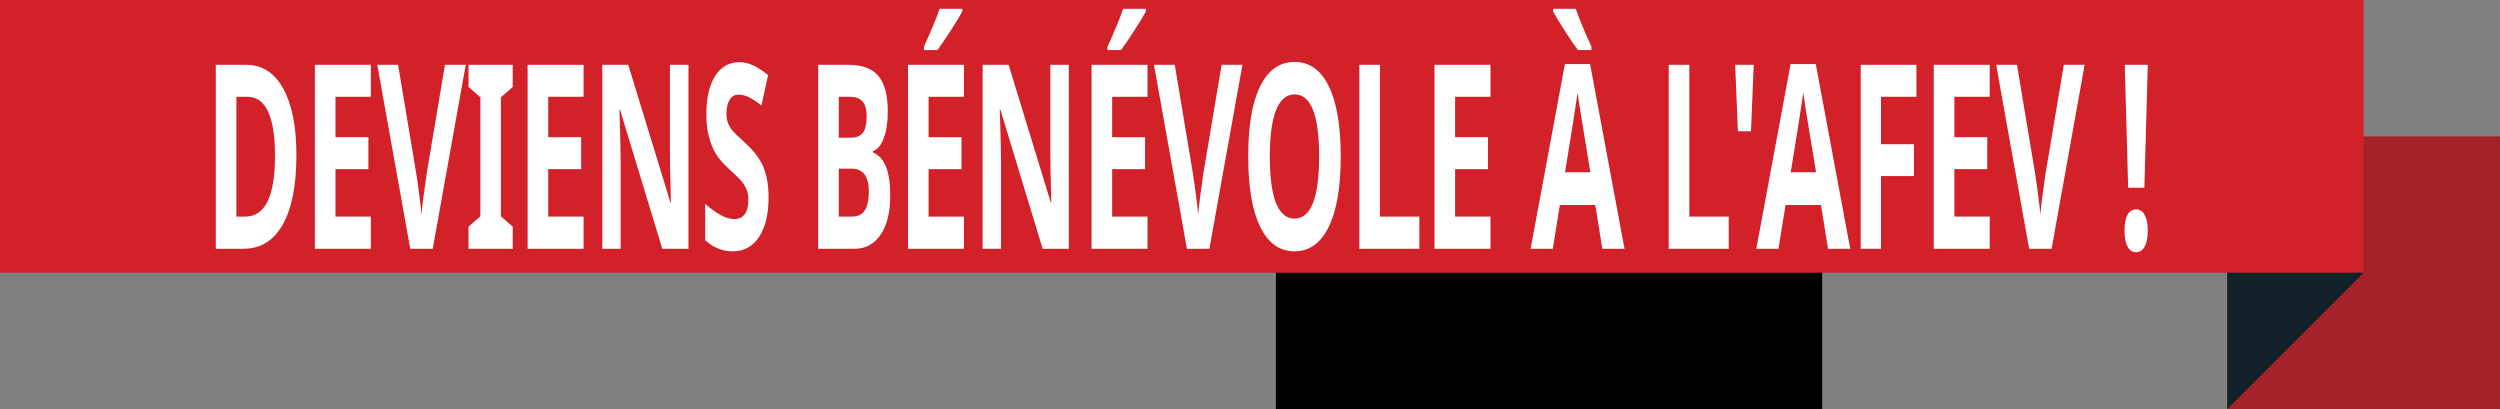 <?xml version="1.0" encoding="UTF-8" standalone="no"?>
<!-- Created with Inkscape (http://www.inkscape.org/) -->

<svg
   xmlns:dc="http://purl.org/dc/elements/1.1/"
   xmlns:cc="http://creativecommons.org/ns#"
   xmlns:rdf="http://www.w3.org/1999/02/22-rdf-syntax-ns#"
   xmlns:svg="http://www.w3.org/2000/svg"
   xmlns="http://www.w3.org/2000/svg"
   xmlns:sodipodi="http://sodipodi.sourceforge.net/DTD/sodipodi-0.dtd"
   xmlns:inkscape="http://www.inkscape.org/namespaces/inkscape"
   width="550"
   height="90"
   viewBox="0 0 145.521 23.813"
   version="1.1"
   id="svg8"
   inkscape:version="0.92.2 5c3e80d, 2017-08-06"
   sodipodi:docname="title.svg">
  <rect x="0" y="0" width="145.521" height="23.813" fill="#808080" stroke="none"/>
  <defs
     id="defs2" />
  <sodipodi:namedview
     id="base"
     pagecolor="#ffffff"
     bordercolor="#666666"
     borderopacity="1.0"
     inkscape:pageopacity="0.0"
     inkscape:pageshadow="2"
     inkscape:zoom="1.4"
     inkscape:cx="291.83854"
     inkscape:cy="134.04178"
     inkscape:document-units="mm"
     inkscape:current-layer="layer2"
     showgrid="true"
     units="px"
     fit-margin-top="0"
     fit-margin-left="0"
     fit-margin-right="0"
     fit-margin-bottom="0"
     inkscape:window-width="1440"
     inkscape:window-height="850"
     inkscape:window-x="0"
     inkscape:window-y="0"
     inkscape:window-maximized="1">
    <inkscape:grid
       type="xygrid"
       id="grid3699"
       originx="-42.333"
       originy="-103.188" />
  </sodipodi:namedview>
  <g
     inkscape:label="Calque 1"
     inkscape:groupmode="layer"
     id="layer1"
     transform="translate(-42.333,-170)">
    <flowRoot
       xml:space="preserve"
       id="flowRoot3782"
       style="font-style:normal;font-weight:normal;font-size:40px;line-height:1.25;font-family:sans-serif;letter-spacing:0px;word-spacing:0px;fill:#000000;fill-opacity:1;stroke:none"
       transform="scale(0.265)"><flowRegion
         id="flowRegion3784"><rect
           id="rect3786"
           width="120"
           height="100"
           x="440"
           y="662.52" /></flowRegion><flowPara
         id="flowPara3788"></flowPara></flowRoot>  </g>
  <g
     inkscape:groupmode="layer"
     id="layer2"
     inkscape:label="work"
     transform="translate(-42.333,-170)">
    <rect
       style="fill:#a52129;fill-opacity:1;stroke-width:0.265"
       id="rect3977"
       width="15.875"
       height="15.875"
       x="171.979"
       y="177.938"
       ry="8.5265128e-14" />
    <rect
       id="rect3973"
       width="140.229"
       height="15.875"
       x="39.688"
       y="170"
       style="fill:#d22129;fill-opacity:1;stroke-width:0.267" />
    <g
       aria-label="DEVIENS BÉNÉVOLE À L'AFEV !"
       transform="matrix(0.281,0,0,0.532,9.22,-157.546)"
       style="font-style:normal;font-weight:normal;font-size:40px;line-height:0.5;font-family:sans-serif;letter-spacing:-2.115px;word-spacing:0px;fill:#ffffff;fill-opacity:1;stroke:none"
       id="flowRoot3791">
      <path
         d="m 179.235,632.652 q 0,4.971 -2.836,7.614 -2.823,2.644 -8.165,2.644 h -5.7 v -20.13 h 6.32 q 4.929,0 7.655,2.602 2.726,2.602 2.726,7.27 z m -4.434,0.11 q 0,-6.485 -5.728,-6.485 h -2.272 v 13.108 h 1.831 q 6.168,0 6.168,-6.623 z"
         style="font-style:normal;font-variant:normal;font-weight:bold;font-stretch:normal;font-size:28.199px;line-height:0.5;font-family:'Noto Sans UI';-inkscape-font-specification:'Noto Sans UI Bold';letter-spacing:-0.345px;fill:#ffffff;stroke:none"
         id="path4805" />
      <path
         d="m 194.655,642.91 h -11.593 v -20.13 h 11.593 v 3.497 h -7.325 v 4.42 h 6.816 v 3.497 h -6.816 v 5.191 h 7.325 z"
         style="font-style:normal;font-variant:normal;font-weight:bold;font-stretch:normal;font-size:28.199px;line-height:0.5;font-family:'Noto Sans UI';-inkscape-font-specification:'Noto Sans UI Bold';letter-spacing:-0.345px;fill:#ffffff;stroke:none"
         id="path4807" />
      <path
         d="m 210.006,622.78 h 4.31 l -6.843,20.13 h -4.654 l -6.829,-20.13 h 4.31 l 3.786,11.979 q 0.317,1.06 0.647,2.478 0.344,1.404 0.427,1.955 0.151,-1.267 1.033,-4.434 z"
         style="font-style:normal;font-variant:normal;font-weight:bold;font-stretch:normal;font-size:28.199px;line-height:0.5;font-family:'Noto Sans UI';-inkscape-font-specification:'Noto Sans UI Bold';letter-spacing:-0.345px;fill:#ffffff;stroke:none"
         id="path4809" />
      <path
         d="m 224.049,642.91 h -9.156 v -2.423 l 2.451,-1.129 v -13.025 l -2.451,-1.129 v -2.423 h 9.156 v 2.423 l -2.451,1.129 v 13.025 l 2.451,1.129 z"
         style="font-style:normal;font-variant:normal;font-weight:bold;font-stretch:normal;font-size:28.199px;line-height:0.5;font-family:'Noto Sans UI';-inkscape-font-specification:'Noto Sans UI Bold';letter-spacing:-0.345px;fill:#ffffff;stroke:none"
         id="path4811" />
      <path
         d="m 238.725,642.91 h -11.593 v -20.13 h 11.593 v 3.497 h -7.325 v 4.42 h 6.816 v 3.497 h -6.816 v 5.191 h 7.325 z"
         style="font-style:normal;font-variant:normal;font-weight:bold;font-stretch:normal;font-size:28.199px;line-height:0.5;font-family:'Noto Sans UI';-inkscape-font-specification:'Noto Sans UI Bold';letter-spacing:-0.345px;fill:#ffffff;stroke:none"
         id="path4813" />
      <path
         d="m 260.451,642.91 h -5.425 l -8.757,-15.228 h -0.124 q 0.262,4.034 0.262,5.755 v 9.473 h -3.814 v -20.13 h 5.384 l 8.743,15.077 h 0.096 q -0.207,-3.924 -0.207,-5.549 v -9.528 h 3.841 z"
         style="font-style:normal;font-variant:normal;font-weight:bold;font-stretch:normal;font-size:28.199px;line-height:0.5;font-family:'Noto Sans UI';-inkscape-font-specification:'Noto Sans UI Bold';letter-spacing:-0.345px;fill:#ffffff;stroke:none"
         id="path4815" />
      <path
         d="m 277.041,637.32 q 0,2.726 -1.969,4.296 -1.955,1.57 -5.452,1.57 -3.222,0 -5.7,-1.212 v -3.965 q 2.038,0.909 3.442,1.28 1.418,0.372 2.589,0.372 1.404,0 2.148,-0.537 0.757,-0.537 0.757,-1.597 0,-0.592 -0.33,-1.046 -0.33,-0.468 -0.978,-0.895 -0.633,-0.427 -2.602,-1.363 -1.845,-0.867 -2.768,-1.666 -0.923,-0.799 -1.473,-1.859 -0.551,-1.06 -0.551,-2.478 0,-2.671 1.804,-4.199 1.817,-1.528 5.012,-1.528 1.57,0 2.988,0.372 1.432,0.372 2.988,1.046 l -1.377,3.318 q -1.611,-0.661 -2.671,-0.923 -1.046,-0.262 -2.065,-0.262 -1.212,0 -1.859,0.565 -0.647,0.565 -0.647,1.473 0,0.565 0.262,0.991 0.262,0.413 0.826,0.812 0.578,0.386 2.712,1.404 2.823,1.349 3.869,2.712 1.046,1.349 1.046,3.318 z"
         style="font-style:normal;font-variant:normal;font-weight:bold;font-stretch:normal;font-size:28.199px;line-height:0.5;font-family:'Noto Sans UI';-inkscape-font-specification:'Noto Sans UI Bold';letter-spacing:-0.345px;fill:#ffffff;stroke:none"
         id="path4817" />
      <path
         d="m 287.324,622.78 h 6.265 q 4.282,0 6.21,1.225 1.941,1.212 1.941,3.869 0,1.804 -0.854,2.96 -0.84,1.157 -2.244,1.391 v 0.138 q 1.914,0.427 2.754,1.597 0.854,1.17 0.854,3.112 0,2.754 -1.996,4.296 -1.983,1.542 -5.397,1.542 h -7.532 z m 4.268,7.972 h 2.478 q 1.735,0 2.506,-0.537 0.785,-0.537 0.785,-1.776 0,-1.157 -0.854,-1.652 -0.84,-0.509 -2.671,-0.509 h -2.244 z m 0,3.387 v 5.246 h 2.781 q 1.762,0 2.602,-0.675 0.84,-0.675 0.84,-2.065 0,-2.506 -3.58,-2.506 z"
         style="font-style:normal;font-variant:normal;font-weight:bold;font-stretch:normal;font-size:28.199px;line-height:0.5;font-family:'Noto Sans UI';-inkscape-font-specification:'Noto Sans UI Bold';letter-spacing:-0.345px;fill:#ffffff;stroke:none"
         id="path4819" />
      <path
         d="M 317.518,642.91 H 305.925 v -20.13 h 11.593 v 3.497 h -7.325 v 4.42 h 6.816 v 3.497 h -6.816 v 5.191 h 7.325 z m -8.289,-21.741 v -0.372 q 2.368,-2.754 3.236,-4.144 h 4.709 v 0.289 q -0.716,0.716 -2.451,2.134 -1.721,1.404 -2.699,2.093 z"
         style="font-style:normal;font-variant:normal;font-weight:bold;font-stretch:normal;font-size:28.199px;line-height:0.5;font-family:'Noto Sans UI';-inkscape-font-specification:'Noto Sans UI Bold';letter-spacing:-0.345px;fill:#ffffff;stroke:none"
         id="path4821" />
      <path
         d="m 339.244,642.91 h -5.425 l -8.757,-15.228 h -0.124 q 0.262,4.034 0.262,5.755 v 9.473 h -3.814 v -20.13 h 5.384 l 8.743,15.077 h 0.096 q -0.207,-3.924 -0.207,-5.549 v -9.528 h 3.841 z"
         style="font-style:normal;font-variant:normal;font-weight:bold;font-stretch:normal;font-size:28.199px;line-height:0.5;font-family:'Noto Sans UI';-inkscape-font-specification:'Noto Sans UI Bold';letter-spacing:-0.345px;fill:#ffffff;stroke:none"
         id="path4823" />
      <path
         d="m 355.545,642.91 h -11.593 v -20.13 h 11.593 v 3.497 h -7.325 v 4.42 h 6.816 v 3.497 h -6.816 v 5.191 h 7.325 z m -8.289,-21.741 v -0.372 q 2.368,-2.754 3.236,-4.144 h 4.709 v 0.289 q -0.716,0.716 -2.451,2.134 -1.721,1.404 -2.699,2.093 z"
         style="font-style:normal;font-variant:normal;font-weight:bold;font-stretch:normal;font-size:28.199px;line-height:0.5;font-family:'Noto Sans UI';-inkscape-font-specification:'Noto Sans UI Bold';letter-spacing:-0.345px;fill:#ffffff;stroke:none"
         id="path4825" />
      <path
         d="m 370.896,622.78 h 4.31 l -6.843,20.13 h -4.654 l -6.829,-20.13 h 4.31 l 3.786,11.979 q 0.317,1.06 0.647,2.478 0.344,1.404 0.427,1.955 0.151,-1.267 1.033,-4.434 z"
         style="font-style:normal;font-variant:normal;font-weight:bold;font-stretch:normal;font-size:28.199px;line-height:0.5;font-family:'Noto Sans UI';-inkscape-font-specification:'Noto Sans UI Bold';letter-spacing:-0.345px;fill:#ffffff;stroke:none"
         id="path4827" />
      <path
         d="m 395.569,632.818 q 0,4.998 -2.478,7.683 -2.478,2.685 -7.105,2.685 -4.626,0 -7.105,-2.685 -2.478,-2.685 -2.478,-7.711 0,-5.026 2.478,-7.669 2.492,-2.657 7.132,-2.657 4.64,0 7.091,2.671 2.465,2.671 2.465,7.683 z m -14.691,0 q 0,3.373 1.28,5.081 1.28,1.707 3.828,1.707 5.108,0 5.108,-6.788 0,-6.802 -5.081,-6.802 -2.547,0 -3.841,1.721 -1.294,1.707 -1.294,5.081 z"
         style="font-style:normal;font-variant:normal;font-weight:bold;font-stretch:normal;font-size:28.199px;line-height:0.5;font-family:'Noto Sans UI';-inkscape-font-specification:'Noto Sans UI Bold';letter-spacing:-0.345px;fill:#ffffff;stroke:none"
         id="path4829" />
      <path
         d="m 399.423,642.91 v -20.13 h 4.268 v 16.605 h 8.165 v 3.525 z"
         style="font-style:normal;font-variant:normal;font-weight:bold;font-stretch:normal;font-size:28.199px;line-height:0.5;font-family:'Noto Sans UI';-inkscape-font-specification:'Noto Sans UI Bold';letter-spacing:-0.345px;fill:#ffffff;stroke:none"
         id="path4831" />
      <path
         d="m 426.587,642.91 h -11.593 v -20.13 h 11.593 v 3.497 h -7.325 v 4.42 h 6.816 v 3.497 h -6.816 v 5.191 h 7.325 z"
         style="font-style:normal;font-variant:normal;font-weight:bold;font-stretch:normal;font-size:28.199px;line-height:0.5;font-family:'Noto Sans UI';-inkscape-font-specification:'Noto Sans UI Bold';letter-spacing:-0.345px;fill:#ffffff;stroke:none"
         id="path4833" />
      <path
         d="m 449.758,642.91 -1.46,-4.792 h -7.339 l -1.459,4.792 h -4.599 l 7.105,-20.213 h 5.218 l 7.132,20.213 z m -2.478,-8.371 q -2.024,-6.513 -2.286,-7.366 -0.248,-0.854 -0.358,-1.349 -0.454,1.762 -2.602,8.716 z m -2.561,-13.37 q -0.867,-0.606 -2.547,-1.955 -1.68,-1.363 -2.616,-2.272 v -0.289 h 4.709 q 0.867,1.391 3.236,4.144 v 0.372 z"
         style="font-style:normal;font-variant:normal;font-weight:bold;font-stretch:normal;font-size:28.199px;line-height:0.5;font-family:'Noto Sans UI';-inkscape-font-specification:'Noto Sans UI Bold';letter-spacing:-0.345px;fill:#ffffff;stroke:none"
         id="path4835" />
      <path
         d="m 463.51,642.91 v -20.13 h 4.268 v 16.605 h 8.165 v 3.525 z"
         style="font-style:normal;font-variant:normal;font-weight:bold;font-stretch:normal;font-size:28.199px;line-height:0.5;font-family:'Noto Sans UI';-inkscape-font-specification:'Noto Sans UI Bold';letter-spacing:-0.345px;fill:#ffffff;stroke:none"
         id="path4837" />
      <path
         d="m 481.119,622.78 -0.565,7.27 h -2.712 l -0.565,-7.27 z"
         style="font-style:normal;font-variant:normal;font-weight:bold;font-stretch:normal;font-size:28.199px;line-height:0.5;font-family:'Noto Sans UI';-inkscape-font-specification:'Noto Sans UI Bold';letter-spacing:-0.345px;fill:#ffffff;stroke:none"
         id="path4839" />
      <path
         d="m 496.512,642.91 -1.46,-4.792 h -7.339 l -1.46,4.792 h -4.599 l 7.105,-20.213 h 5.218 l 7.132,20.213 z m -2.478,-8.371 q -2.024,-6.513 -2.286,-7.366 -0.248,-0.854 -0.358,-1.349 -0.454,1.762 -2.602,8.716 z"
         style="font-style:normal;font-variant:normal;font-weight:bold;font-stretch:normal;font-size:28.199px;line-height:0.5;font-family:'Noto Sans UI';-inkscape-font-specification:'Noto Sans UI Bold';letter-spacing:-0.345px;fill:#ffffff;stroke:none"
         id="path4841" />
      <path
         d="m 507.484,642.91 h -4.199 v -20.13 h 11.538 v 3.497 h -7.339 v 5.191 h 6.829 v 3.484 h -6.829 z"
         style="font-style:normal;font-variant:normal;font-weight:bold;font-stretch:normal;font-size:28.199px;line-height:0.5;font-family:'Noto Sans UI';-inkscape-font-specification:'Noto Sans UI Bold';letter-spacing:-0.345px;fill:#ffffff;stroke:none"
         id="path4843" />
      <path
         d="m 530.009,642.91 h -11.593 v -20.13 h 11.593 v 3.497 h -7.325 v 4.42 h 6.816 v 3.497 h -6.816 v 5.191 h 7.325 z"
         style="font-style:normal;font-variant:normal;font-weight:bold;font-stretch:normal;font-size:28.199px;line-height:0.5;font-family:'Noto Sans UI';-inkscape-font-specification:'Noto Sans UI Bold';letter-spacing:-0.345px;fill:#ffffff;stroke:none"
         id="path4845" />
      <path
         d="m 545.36,622.78 h 4.31 l -6.843,20.13 h -4.654 l -6.829,-20.13 h 4.31 l 3.786,11.979 q 0.317,1.06 0.647,2.478 0.344,1.404 0.427,1.955 0.151,-1.267 1.033,-4.434 z"
         style="font-style:normal;font-variant:normal;font-weight:bold;font-stretch:normal;font-size:28.199px;line-height:0.5;font-family:'Noto Sans UI';-inkscape-font-specification:'Noto Sans UI Bold';letter-spacing:-0.345px;fill:#ffffff;stroke:none"
         id="path4847" />
      <path
         d="m 562.045,636.232 h -3.36 l -0.702,-13.452 h 4.764 z m -4.117,4.709 q 0,-1.157 0.62,-1.749 0.62,-0.592 1.804,-0.592 1.143,0 1.762,0.606 0.633,0.606 0.633,1.735 0,1.088 -0.633,1.721 -0.633,0.62 -1.762,0.62 -1.157,0 -1.79,-0.606 -0.633,-0.62 -0.633,-1.735 z"
         style="font-style:normal;font-variant:normal;font-weight:bold;font-stretch:normal;font-size:28.199px;line-height:0.5;font-family:'Noto Sans UI';-inkscape-font-specification:'Noto Sans UI Bold';letter-spacing:-0.345px;fill:#ffffff;stroke:none"
         id="path4849" />
    </g>
    <path
       style="fill:#132129;fill-opacity:1;stroke:none;stroke-width:0.265px;stroke-linecap:butt;stroke-linejoin:miter;stroke-opacity:1"
       d="m 179.917,185.875 -7.938,7.938 v -7.938 z"
       id="path4784"
       inkscape:connector-curvature="0" />
  </g>
</svg>
